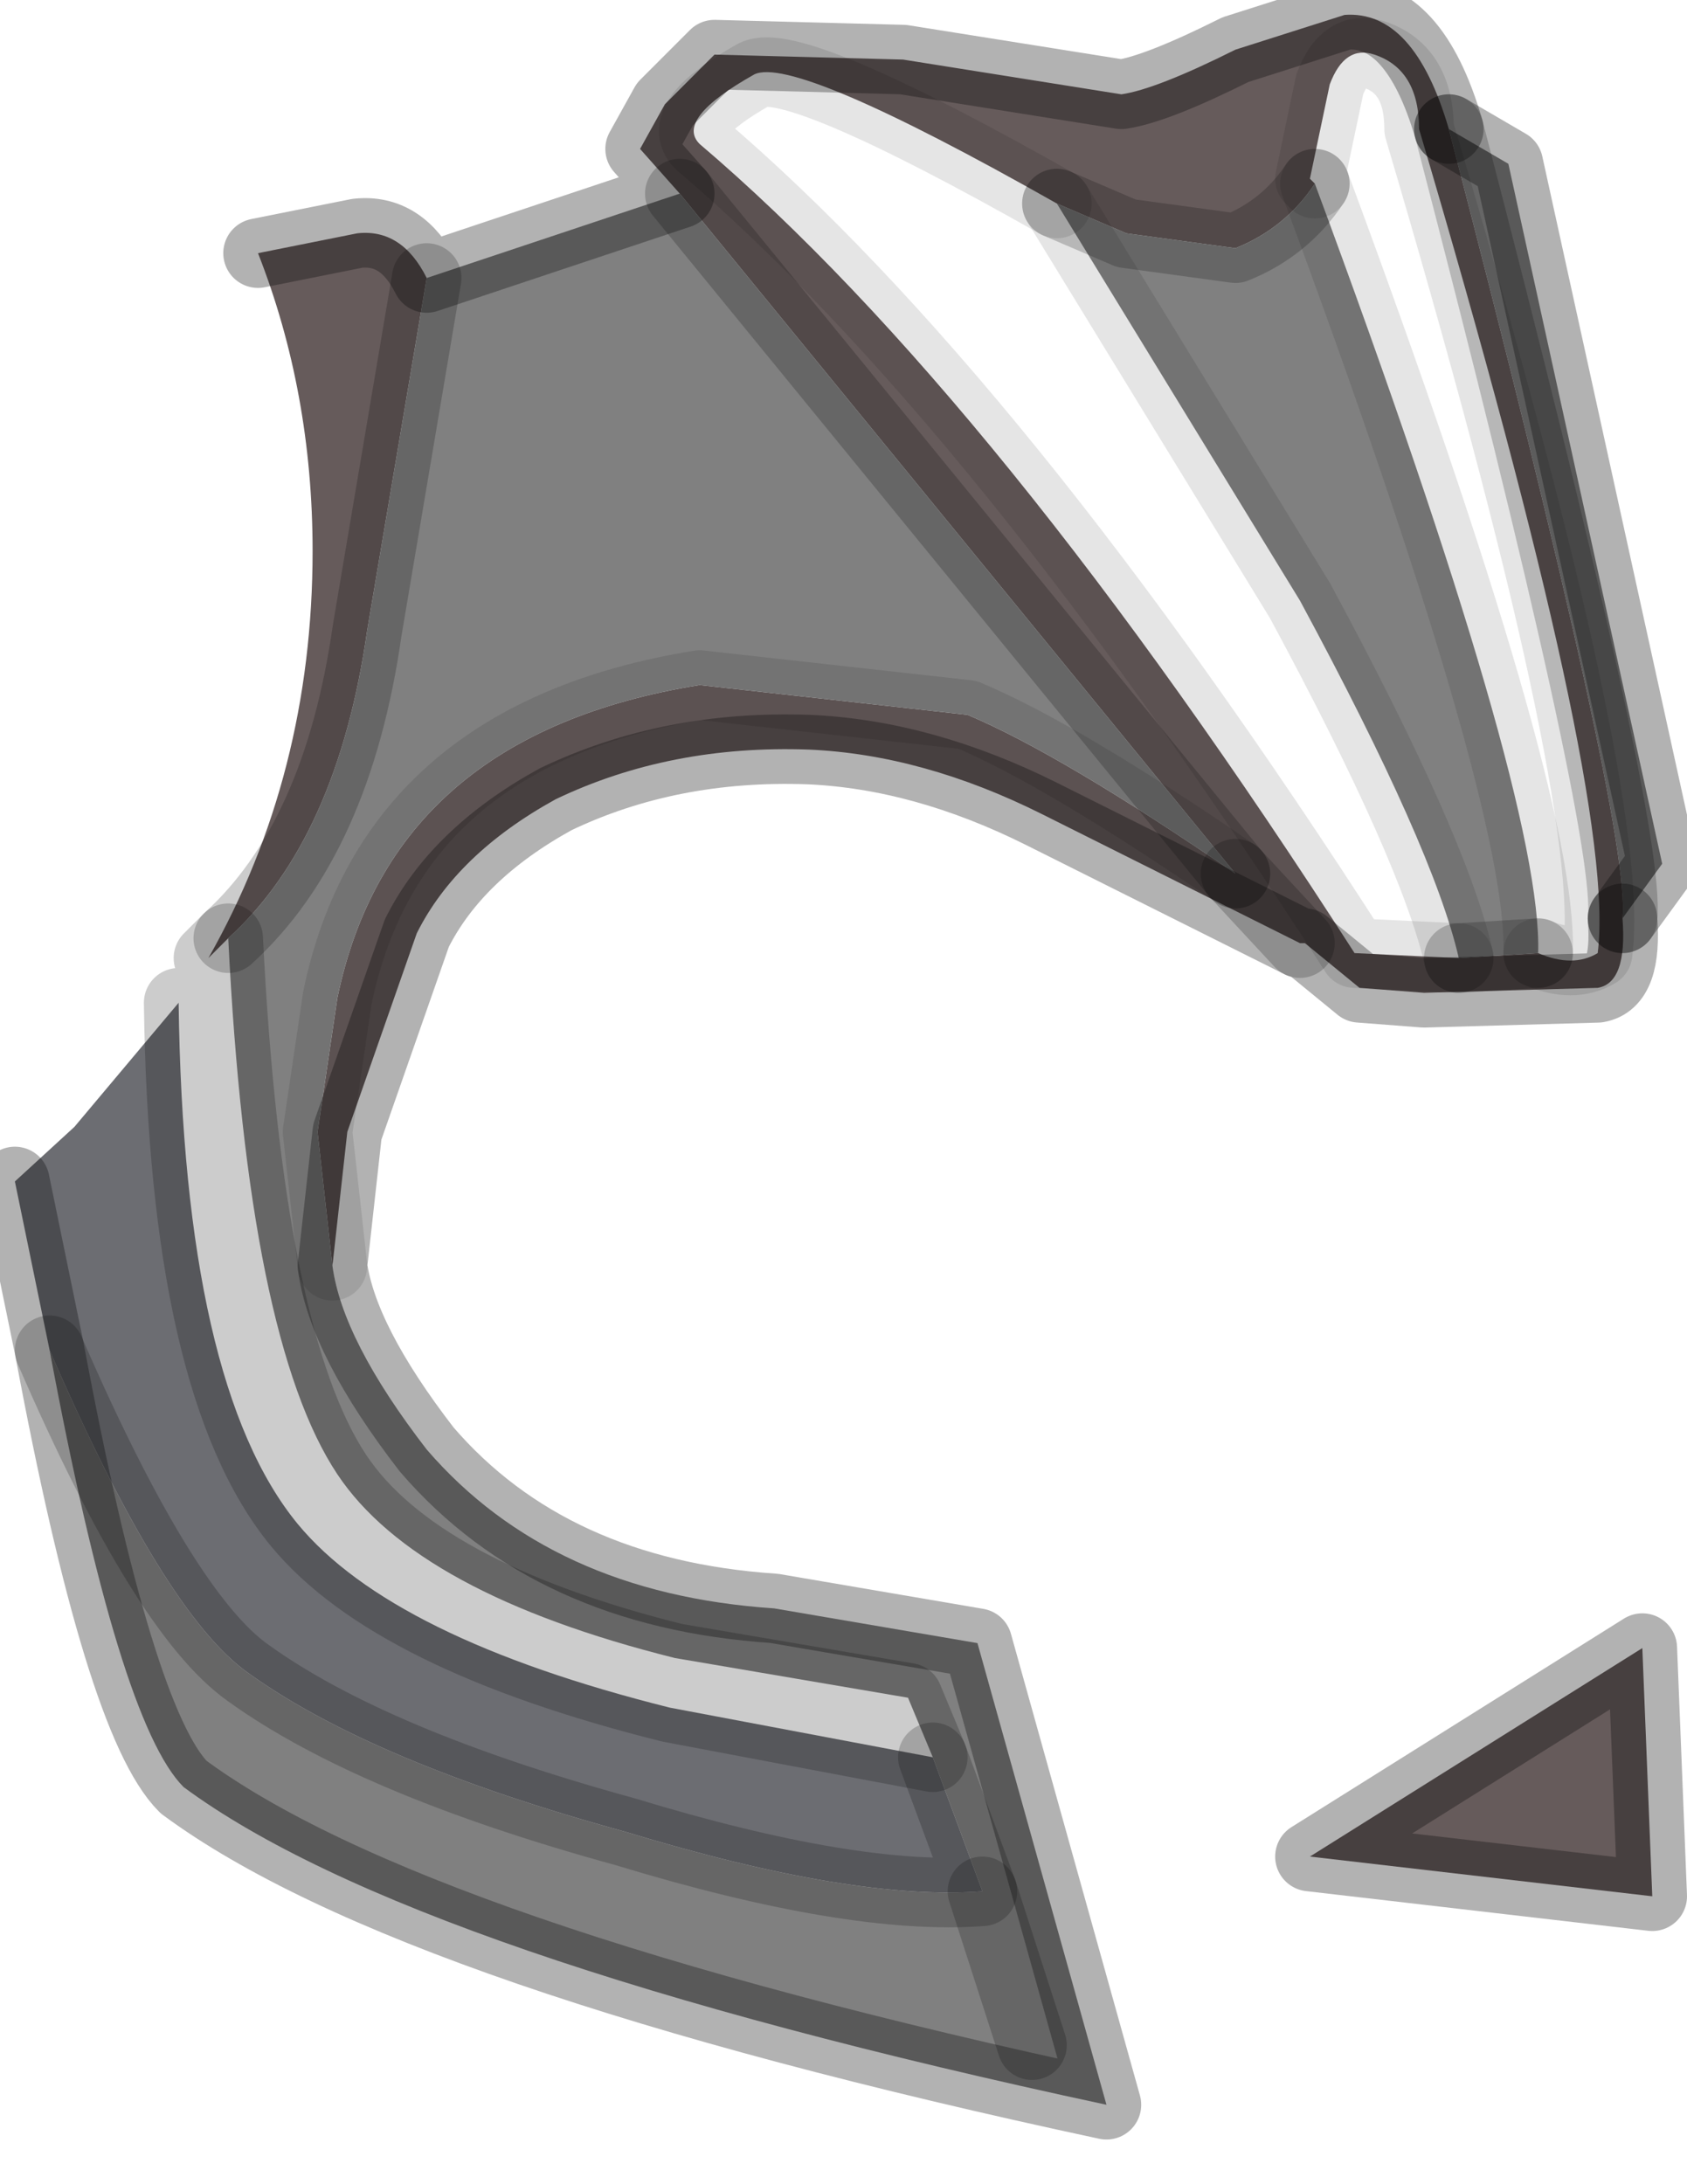 <?xml version="1.0" encoding="utf-8"?>
<svg version="1.1" id="Layer_1"
xmlns="http://www.w3.org/2000/svg"
xmlns:xlink="http://www.w3.org/1999/xlink"
width="17px" height="22px"
xml:space="preserve">
<g id="PathID_2646" transform="matrix(1, 0, 0, 1, 8.45, 10.7)">
<path style="fill:#665B5B;fill-opacity:1" d="M-5.25 0.7L-5.05 -0.65Q-4.5 -3.3 -1.4 -3.8L1.3 -3.5Q2.25 -3.1 4 -1.9L4.65 -1.2L4 -1.9L-1.6 -8.75L-2 -9.2L-1.75 -9.65L-1.25 -10.15L0.65 -10.1L2.85 -9.75Q3.2 -9.8 4 -10.2L5.1 -10.55Q5.8 -10.6 6.15 -9.4Q8 -2.3 7.9 -1.45Q7.95 -0.8 7.65 -0.75L5.9 -0.7L5.25 -0.75L4.7 -1.2L4.65 -1.2L2.05 -2.5Q0.85 -3.1 -0.3 -3.15Q-1.7 -3.2 -2.85 -2.65Q-3.85 -2.1 -4.25 -1.3L-4.95 0.7L-5.1 2.05L-5.25 0.7M-4.75 -4.35Q-5.05 -2.25 -6.15 -1.25L-6.35 -1.05Q-5.3 -2.9 -5.3 -5.15Q-5.3 -6.75 -5.85 -8.15L-4.85 -8.35Q-4.4 -8.4 -4.15 -7.9L-4.75 -4.35M4 -8.2L2.9 -8.35L2.2 -8.65Q-0.45 -10.15 -0.85 -9.95Q-1.65 -9.5 -1.4 -9.25Q1.6 -6.7 5.2 -1.1L6.25 -1.05L7.05 -1.1Q7.4 -0.95 7.65 -1.1Q7.85 -2.65 5.85 -9.4Q5.85 -10 5.4 -10.15Q5.1 -10.25 4.95 -9.85L4.75 -8.9L4.8 -8.85Q4.5 -8.4 4 -8.2M4.75 8L8.1 5.9L8.2 8.4L4.75 8" />
<path style="fill:#808080;fill-opacity:1" d="M6.15 -9.4L6.75 -9.05L8.3 -2L7.9 -1.45Q8 -2.3 6.15 -9.4M4 -1.9Q2.25 -3.1 1.3 -3.5L-1.4 -3.8Q-4.5 -3.3 -5.05 -0.65L-5.25 0.7L-5.1 2.05Q-5 2.8 -4.15 3.9Q-2.9 5.35 -0.65 5.5L1.4 5.85L2.7 10.5Q-4.3 9 -6.6 7.3Q-7.25 6.65 -7.95 2.9Q-6.8 5.55 -5.95 6.15Q-4.7 7.05 -2.15 7.75Q0.15 8.45 1.45 8.35L0.95 7L0.7 6.4L-1.65 6Q-4.25 5.35 -5.05 4.15Q-5.95 2.8 -6.15 -1.25Q-5.05 -2.25 -4.75 -4.35L-4.15 -7.9L-1.6 -8.75L4 -1.9M4.65 -4.65L2.2 -8.65L2.9 -8.35L4 -8.2Q4.5 -8.4 4.8 -8.85Q7.1 -2.65 7.05 -1.1L6.25 -1.05Q6 -2.15 4.65 -4.65M1.95 9.9L1.45 8.35L1.95 9.9" />
<path style="fill:#6C6D72;fill-opacity:1" d="M1.45 8.35Q0.15 8.45 -2.15 7.75Q-4.7 7.05 -5.95 6.15Q-6.8 5.55 -7.95 2.9L-8.3 1.2L-7.7 0.65L-6.65 -0.6Q-6.6 3.25 -5.45 4.65Q-4.5 5.8 -1.7 6.5L0.95 7L1.45 8.35" />
<path style="fill:none;stroke-width:0.7;stroke-linecap:round;stroke-linejoin:round;stroke-miterlimit:3;stroke:#000000;stroke-opacity:0.302" d="M7.9 -1.45L8.3 -2L6.75 -9.05L6.15 -9.4" />
<path style="fill:none;stroke-width:0.7;stroke-linecap:round;stroke-linejoin:round;stroke-miterlimit:3;stroke:#000000;stroke-opacity:0.2" d="M6.15 -9.4Q8 -2.3 7.9 -1.45" />
<path style="fill:none;stroke-width:0.7;stroke-linecap:round;stroke-linejoin:round;stroke-miterlimit:3;stroke:#000000;stroke-opacity:0.302" d="M7.9 -1.45Q7.95 -0.8 7.65 -0.75L5.9 -0.7L5.25 -0.75L4.7 -1.2L4.65 -1.2L2.05 -2.5Q0.85 -3.1 -0.3 -3.15Q-1.7 -3.2 -2.85 -2.65Q-3.85 -2.1 -4.25 -1.3L-4.95 0.7L-5.1 2.05Q-5 2.8 -4.15 3.9Q-2.9 5.35 -0.65 5.5L1.4 5.85L2.7 10.5Q-4.3 9 -6.6 7.3Q-7.25 6.65 -7.95 2.9L-8.3 1.2" />
<path style="fill:none;stroke-width:0.7;stroke-linecap:round;stroke-linejoin:round;stroke-miterlimit:3;stroke:#000000;stroke-opacity:0.2" d="M-6.65 -0.6Q-6.6 3.25 -5.45 4.65Q-4.5 5.8 -1.7 6.5L0.95 7L0.7 6.4L-1.65 6Q-4.25 5.35 -5.05 4.15Q-5.95 2.8 -6.15 -1.25L-6.35 -1.05" />
<path style="fill:none;stroke-width:0.7;stroke-linecap:round;stroke-linejoin:round;stroke-miterlimit:3;stroke:#000000;stroke-opacity:0.302" d="M-5.85 -8.15L-4.85 -8.35Q-4.4 -8.4 -4.15 -7.9L-1.6 -8.75L-2 -9.2L-1.75 -9.65L-1.25 -10.15L0.65 -10.1L2.85 -9.75Q3.2 -9.8 4 -10.2L5.1 -10.55Q5.8 -10.6 6.15 -9.4" />
<path style="fill:none;stroke-width:0.7;stroke-linecap:round;stroke-linejoin:round;stroke-miterlimit:3;stroke:#000000;stroke-opacity:0.102" d="M4.8 -8.85L4.75 -8.9L4.95 -9.85Q5.1 -10.25 5.4 -10.15Q5.85 -10 5.85 -9.4Q7.85 -2.65 7.65 -1.1Q7.4 -0.95 7.05 -1.1" />
<path style="fill:none;stroke-width:0.7;stroke-linecap:round;stroke-linejoin:round;stroke-miterlimit:3;stroke:#000000;stroke-opacity:0.2" d="M7.05 -1.1L6.25 -1.05" />
<path style="fill:none;stroke-width:0.7;stroke-linecap:round;stroke-linejoin:round;stroke-miterlimit:3;stroke:#000000;stroke-opacity:0.102" d="M6.25 -1.05L5.2 -1.1Q1.6 -6.7 -1.4 -9.25Q-1.65 -9.5 -0.85 -9.95Q-0.45 -10.15 2.2 -8.65" />
<path style="fill:none;stroke-width:0.7;stroke-linecap:round;stroke-linejoin:round;stroke-miterlimit:3;stroke:#000000;stroke-opacity:0.2" d="M2.2 -8.65L2.9 -8.35L4 -8.2Q4.5 -8.4 4.8 -8.85" />
<path style="fill:none;stroke-width:0.7;stroke-linecap:round;stroke-linejoin:round;stroke-miterlimit:3;stroke:#000000;stroke-opacity:0.102" d="M4.8 -8.85Q7.1 -2.65 7.05 -1.1" />
<path style="fill:none;stroke-width:0.7;stroke-linecap:round;stroke-linejoin:round;stroke-miterlimit:3;stroke:#000000;stroke-opacity:0.2" d="M4.65 -1.2L4 -1.9" />
<path style="fill:none;stroke-width:0.7;stroke-linecap:round;stroke-linejoin:round;stroke-miterlimit:3;stroke:#000000;stroke-opacity:0.102" d="M4 -1.9Q2.25 -3.1 1.3 -3.5L-1.4 -3.8Q-4.5 -3.3 -5.05 -0.65L-5.25 0.7L-5.1 2.05" />
<path style="fill:none;stroke-width:0.7;stroke-linecap:round;stroke-linejoin:round;stroke-miterlimit:3;stroke:#000000;stroke-opacity:0.102" d="M2.2 -8.65L4.65 -4.65Q6 -2.15 6.25 -1.05" />
<path style="fill:none;stroke-width:0.7;stroke-linecap:round;stroke-linejoin:round;stroke-miterlimit:3;stroke:#000000;stroke-opacity:0.2" d="M1.45 8.35L1.95 9.9" />
<path style="fill:none;stroke-width:0.7;stroke-linecap:round;stroke-linejoin:round;stroke-miterlimit:3;stroke:#000000;stroke-opacity:0.302" d="M4.75 8L8.1 5.9L8.2 8.4L4.75 8z" />
<path style="fill:none;stroke-width:0.7;stroke-linecap:round;stroke-linejoin:round;stroke-miterlimit:3;stroke:#000000;stroke-opacity:0.2" d="M-7.95 2.9Q-6.8 5.55 -5.95 6.15Q-4.7 7.05 -2.15 7.75Q0.15 8.45 1.45 8.35L0.95 7" />
<path style="fill:none;stroke-width:0.7;stroke-linecap:round;stroke-linejoin:round;stroke-miterlimit:3;stroke:#000000;stroke-opacity:0.2" d="M-6.15 -1.25Q-5.05 -2.25 -4.75 -4.35L-4.15 -7.9" />
<path style="fill:none;stroke-width:0.7;stroke-linecap:round;stroke-linejoin:round;stroke-miterlimit:3;stroke:#000000;stroke-opacity:0.2" d="M4 -1.9L-1.6 -8.75" />
</g>
</svg>
